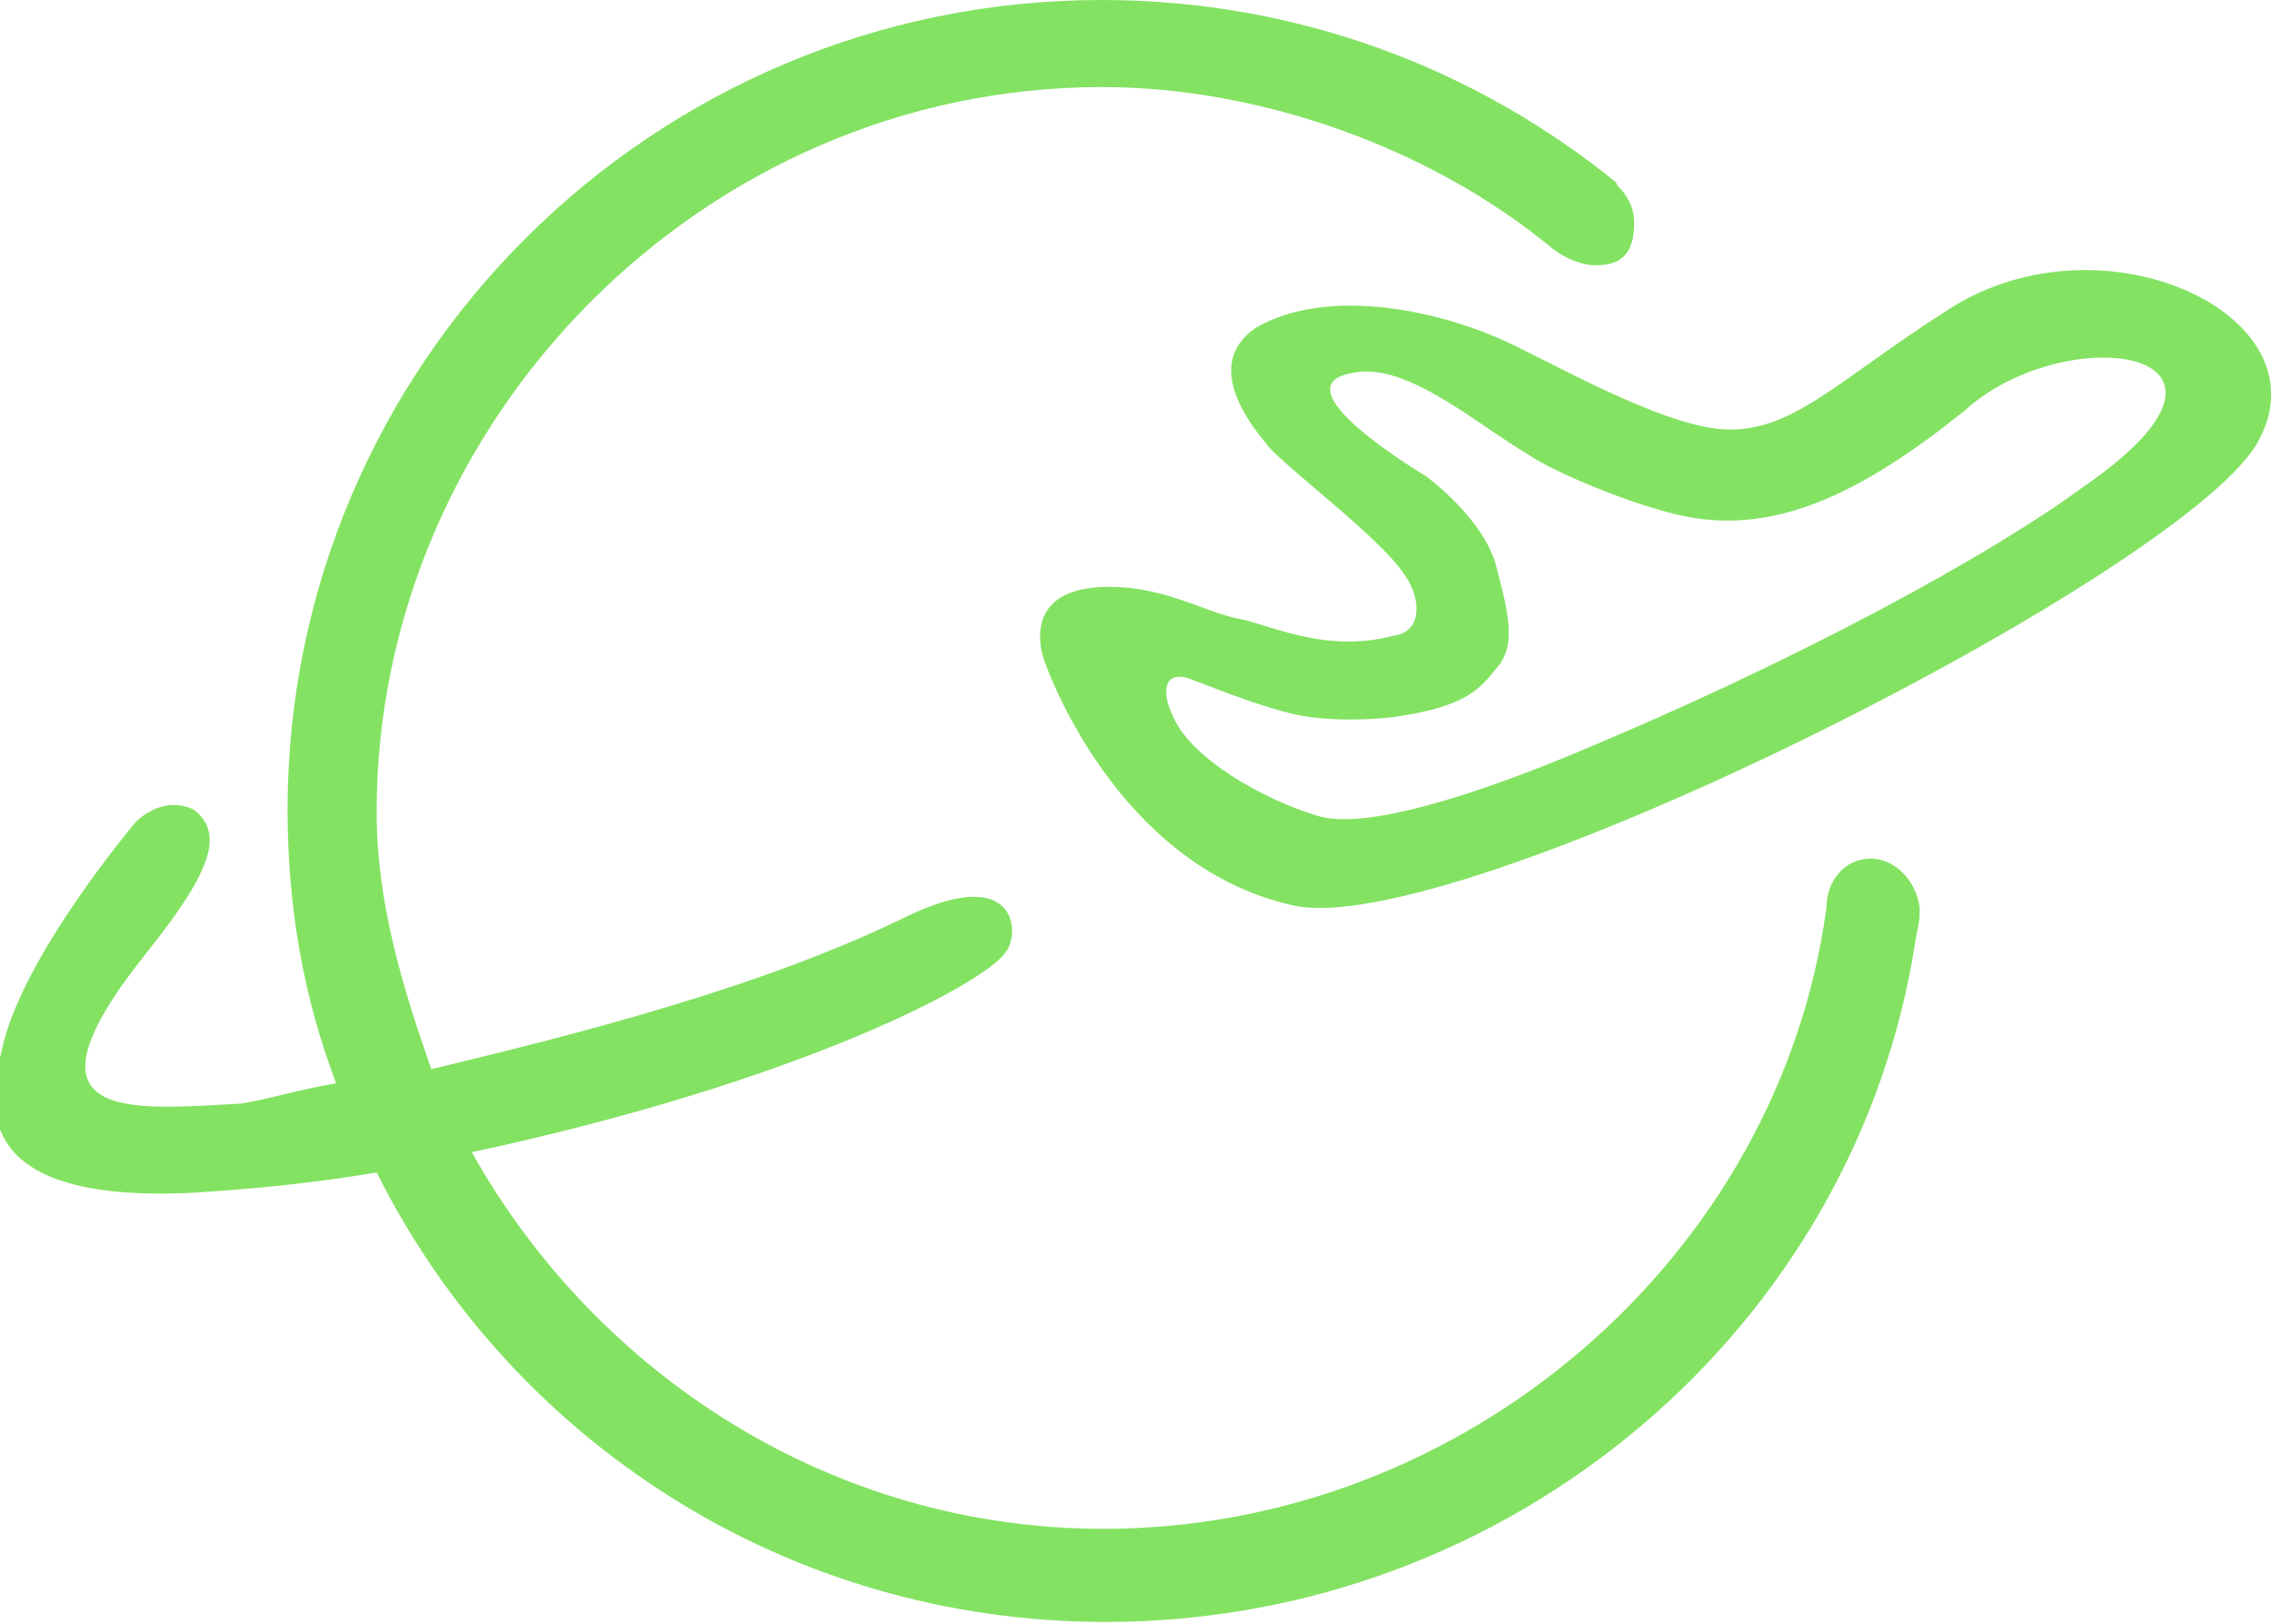 <svg xmlns="http://www.w3.org/2000/svg" viewBox="424.1 0 112.2 80.2"><path fill="#84E263" d="M520.3 15.3c-5.5 3.5-7.7 6.1-11.1 5.9-3.2-.2-8.8-3.5-11.1-4.5-3.7-1.6-8.8-2.4-12-.5-2.6 1.8-.3 4.7.6 5.8s5.5 4.5 6.7 6.3c.8 1 1.1 2.9-.5 3.1-3.1.8-5.5-.3-7.4-.8-1.9-.3-4-1.8-7.2-1.6-4 .3-2.6 3.7-2.6 3.7s3.4 10 12.2 12c7.9 1.9 43.5-16.1 47.6-22.7 3.8-6.3-7.5-11.7-15.2-6.7zm6.6 8.8c-4.2 3.1-13.8 8.5-26 13.5-4 1.6-9.3 3.4-11.7 2.7-2.7-.8-6.4-2.9-7.2-5-.5-1-.5-2.2.8-1.8 1.6.6 4 1.6 5.9 1.9 2.2.3 4.3 0 4.3 0 3.5-.5 4.2-1.4 5-2.4 1-1.1.6-2.7 0-5-.6-2.4-3.5-4.5-3.5-4.5s-7.6-4.5-3.5-5.1c2.6-.5 6.1 2.6 8.5 4 1.4 1 6.1 2.9 8.4 3.2 4.2.6 8.2-1.3 13.2-5.3 5-4.6 15.9-3.1 5.8 3.8zm-10.4 18.3c-1.3 0-2.2 1.1-2.2 2.4-2.3 17.2-17.8 30.7-35.7 30.7-13.5 0-25.1-7.7-31.2-18.6 15.9-3.4 25.1-8.2 26.3-9.8.8-.8.8-4.5-4.7-1.9-7.1 3.5-16.1 5.8-23.6 7.6-1.4-4-2.7-8.2-2.7-12.7 0-19.4 16.2-35.8 35.8-35.8 8 0 16.4 3.1 22.3 8 0 0 1 .8 2.1.8 1.3 0 1.9-.6 1.9-2.1 0-.6-.2-1.1-.6-1.6l-.2-.2-.1-.2c-6.9-5.6-15.7-9-25.4-9-22.2 0-40.2 18-40.2 40 0 4.8.8 9.3 2.4 13.5-1.8.3-3.4.8-4.7 1-5.5.3-11.4 1-4.7-7.4 3.2-4 3.9-5.9 2.4-7.1-1.6-.8-2.9.6-2.9.6s-5.6 6.6-6.6 11.2c-.5 2.2-2.1 7.7 9.5 7.1 3.1-.2 6.1-.5 9-1 6.6 13.2 20.2 22.2 36 22.2 20.1 0 37.1-14.6 40-33.7.2-1 .2-1 .2-1.6-.2-1.4-1.3-2.4-2.4-2.4z"/></svg>